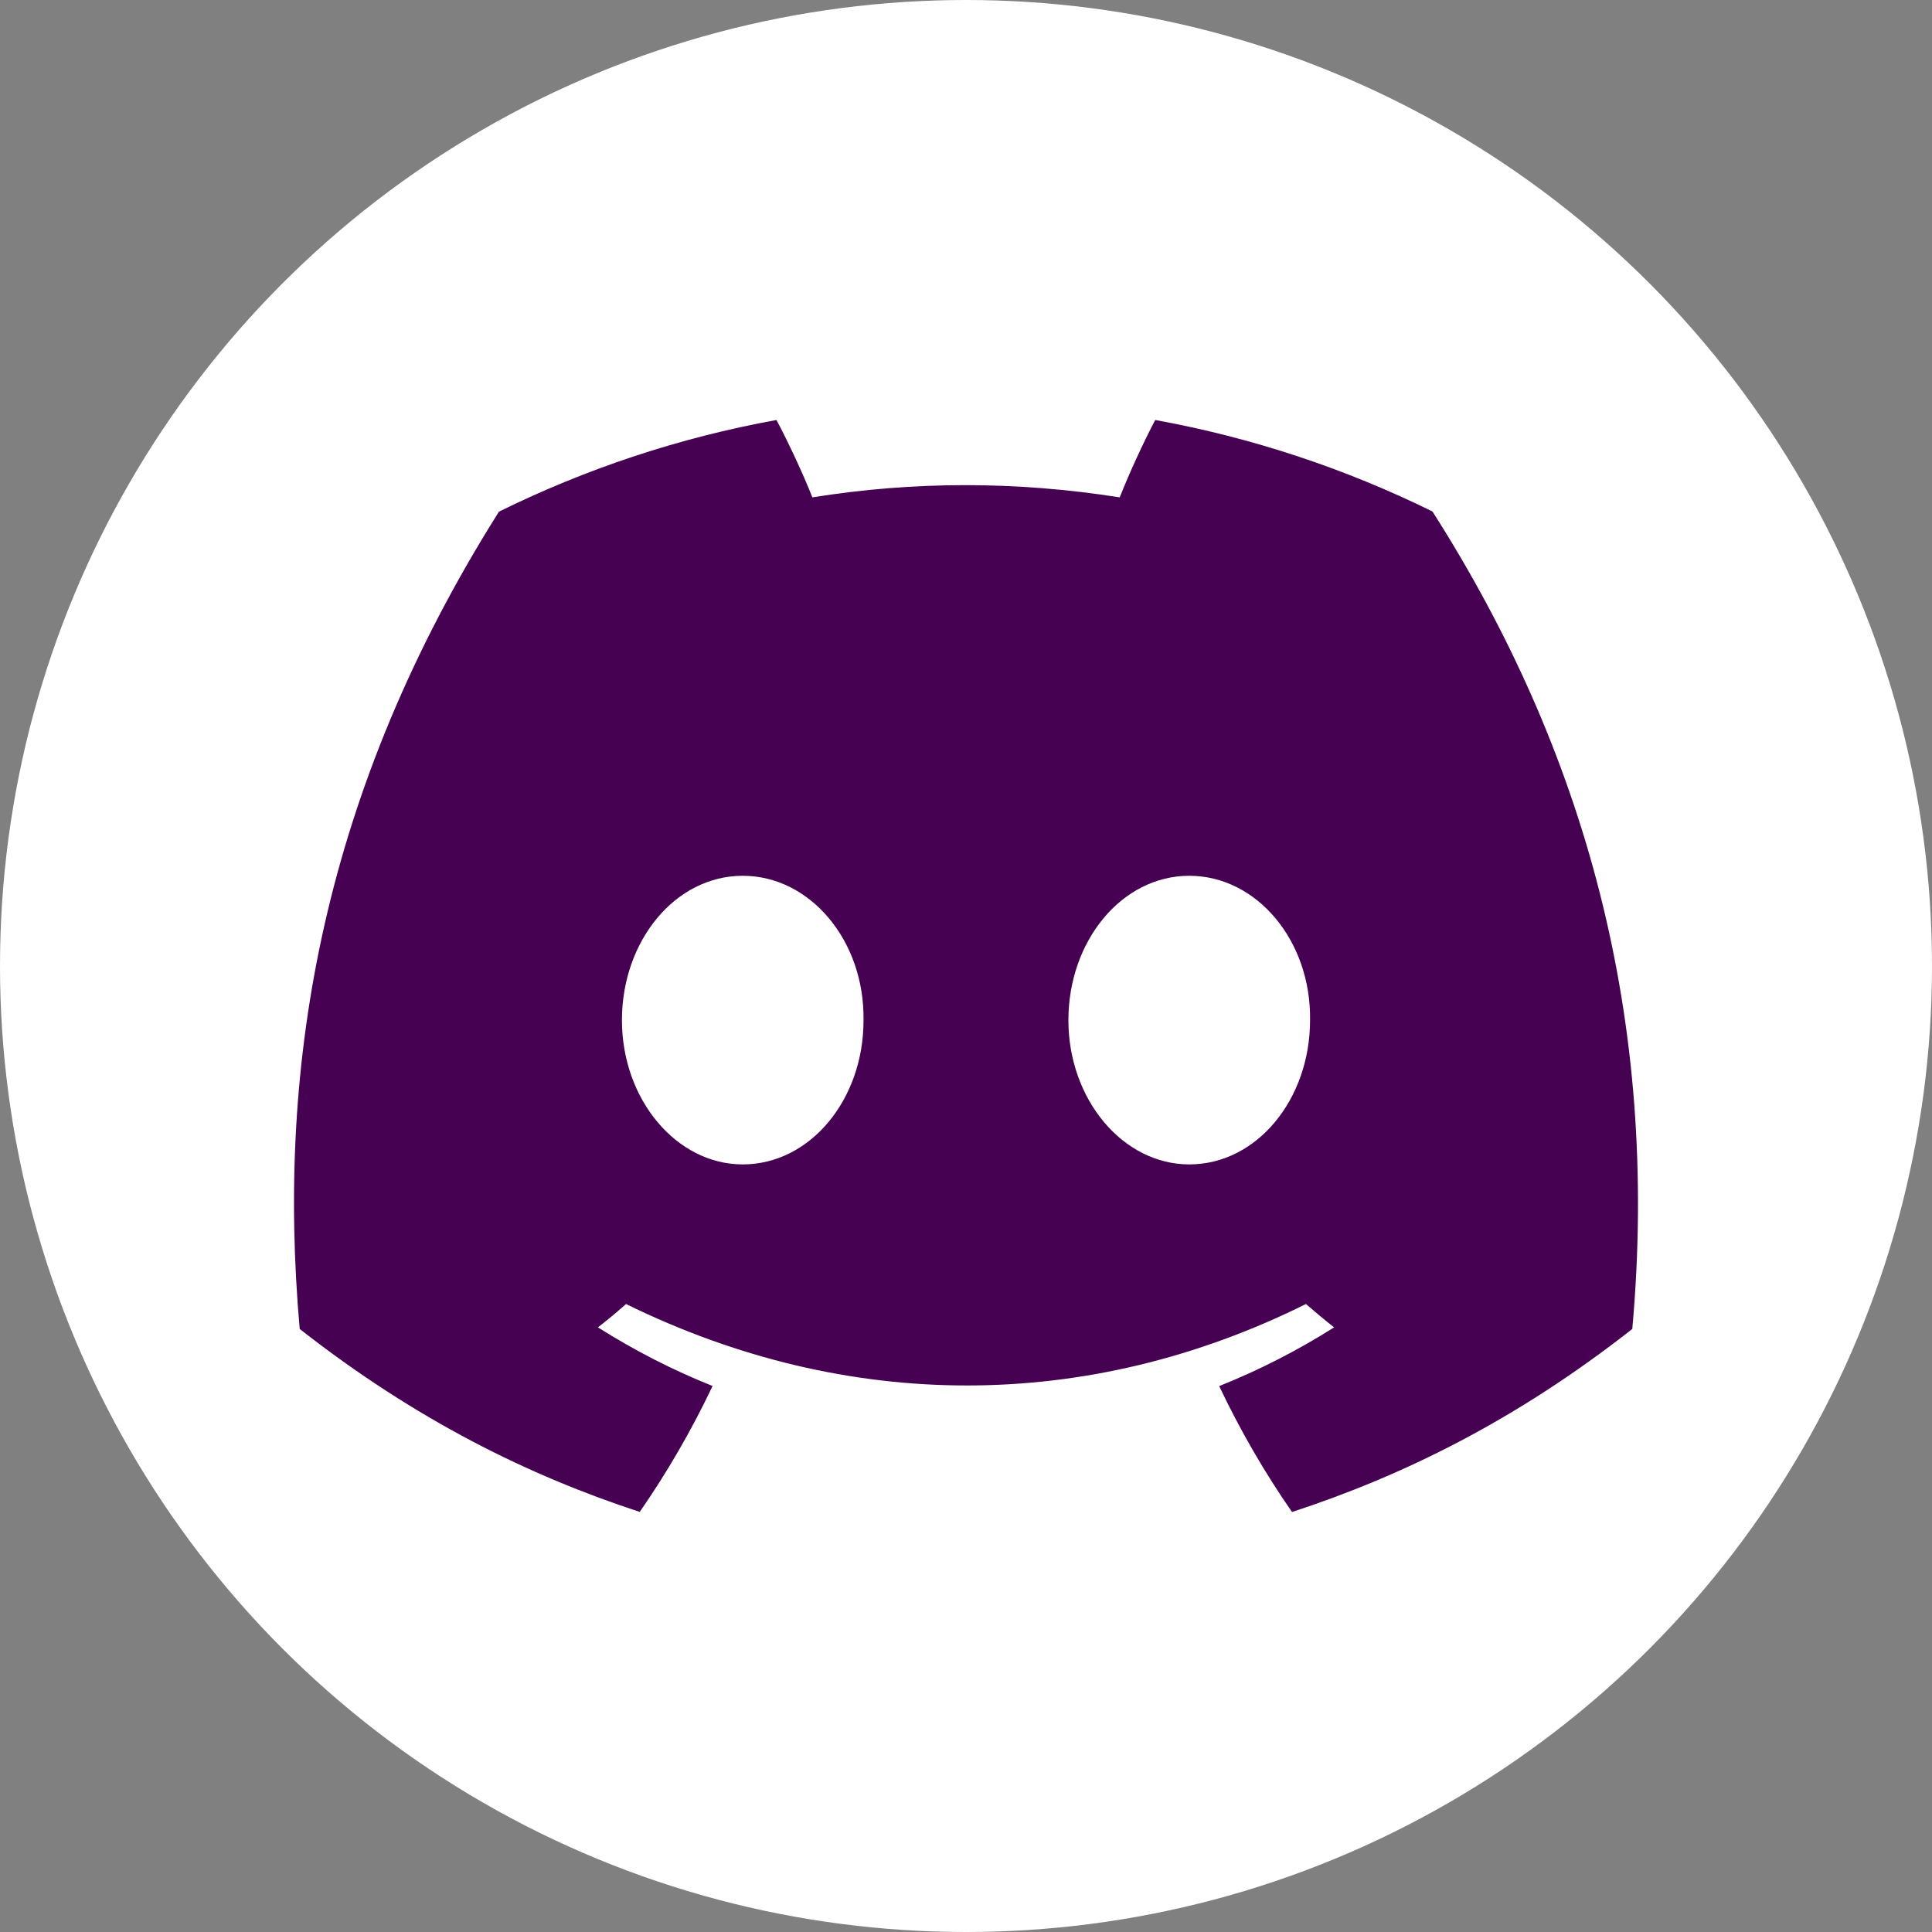 <svg width="23" height="23" viewBox="0 0 23 23" fill="none" xmlns="http://www.w3.org/2000/svg">
<rect x="0" y="0" width="23" height="23" fill="#808080" stroke="none"/>
<g clip-path="url(#clip0_2_218)">
<circle cx="11.5" cy="11.5" r="11.5" fill="white"/>
<path d="M17.053 6.089C16.018 5.58 14.91 5.21 13.753 5C13.61 5.27 13.444 5.633 13.33 5.921C12.099 5.727 10.88 5.727 9.671 5.921C9.557 5.633 9.387 5.27 9.244 5C8.085 5.21 6.976 5.581 5.94 6.091C3.851 9.405 3.285 12.636 3.568 15.821C4.954 16.907 6.296 17.567 7.616 17.999C7.942 17.528 8.233 17.027 8.483 16.5C8.007 16.31 7.55 16.075 7.118 15.802C7.233 15.713 7.345 15.62 7.453 15.524C10.085 16.817 12.946 16.817 15.547 15.524C15.657 15.62 15.769 15.713 15.882 15.802C15.449 16.076 14.991 16.311 14.514 16.501C14.764 17.027 15.054 17.529 15.381 18C16.702 17.568 18.046 16.909 19.432 15.821C19.764 12.129 18.864 8.927 17.053 6.089ZM8.842 13.862C8.052 13.862 7.404 13.088 7.404 12.145C7.404 11.202 8.038 10.426 8.842 10.426C9.646 10.426 10.294 11.2 10.28 12.145C10.282 13.088 9.646 13.862 8.842 13.862ZM14.158 13.862C13.367 13.862 12.719 13.088 12.719 12.145C12.719 11.202 13.354 10.426 14.158 10.426C14.962 10.426 15.61 11.2 15.596 12.145C15.596 13.088 14.962 13.862 14.158 13.862Z" fill="#460152"/>
</g>
<defs>
<clipPath id="clip0_2_218">
<rect width="23" height="23" fill="white"/>
</clipPath>
</defs>
</svg>
